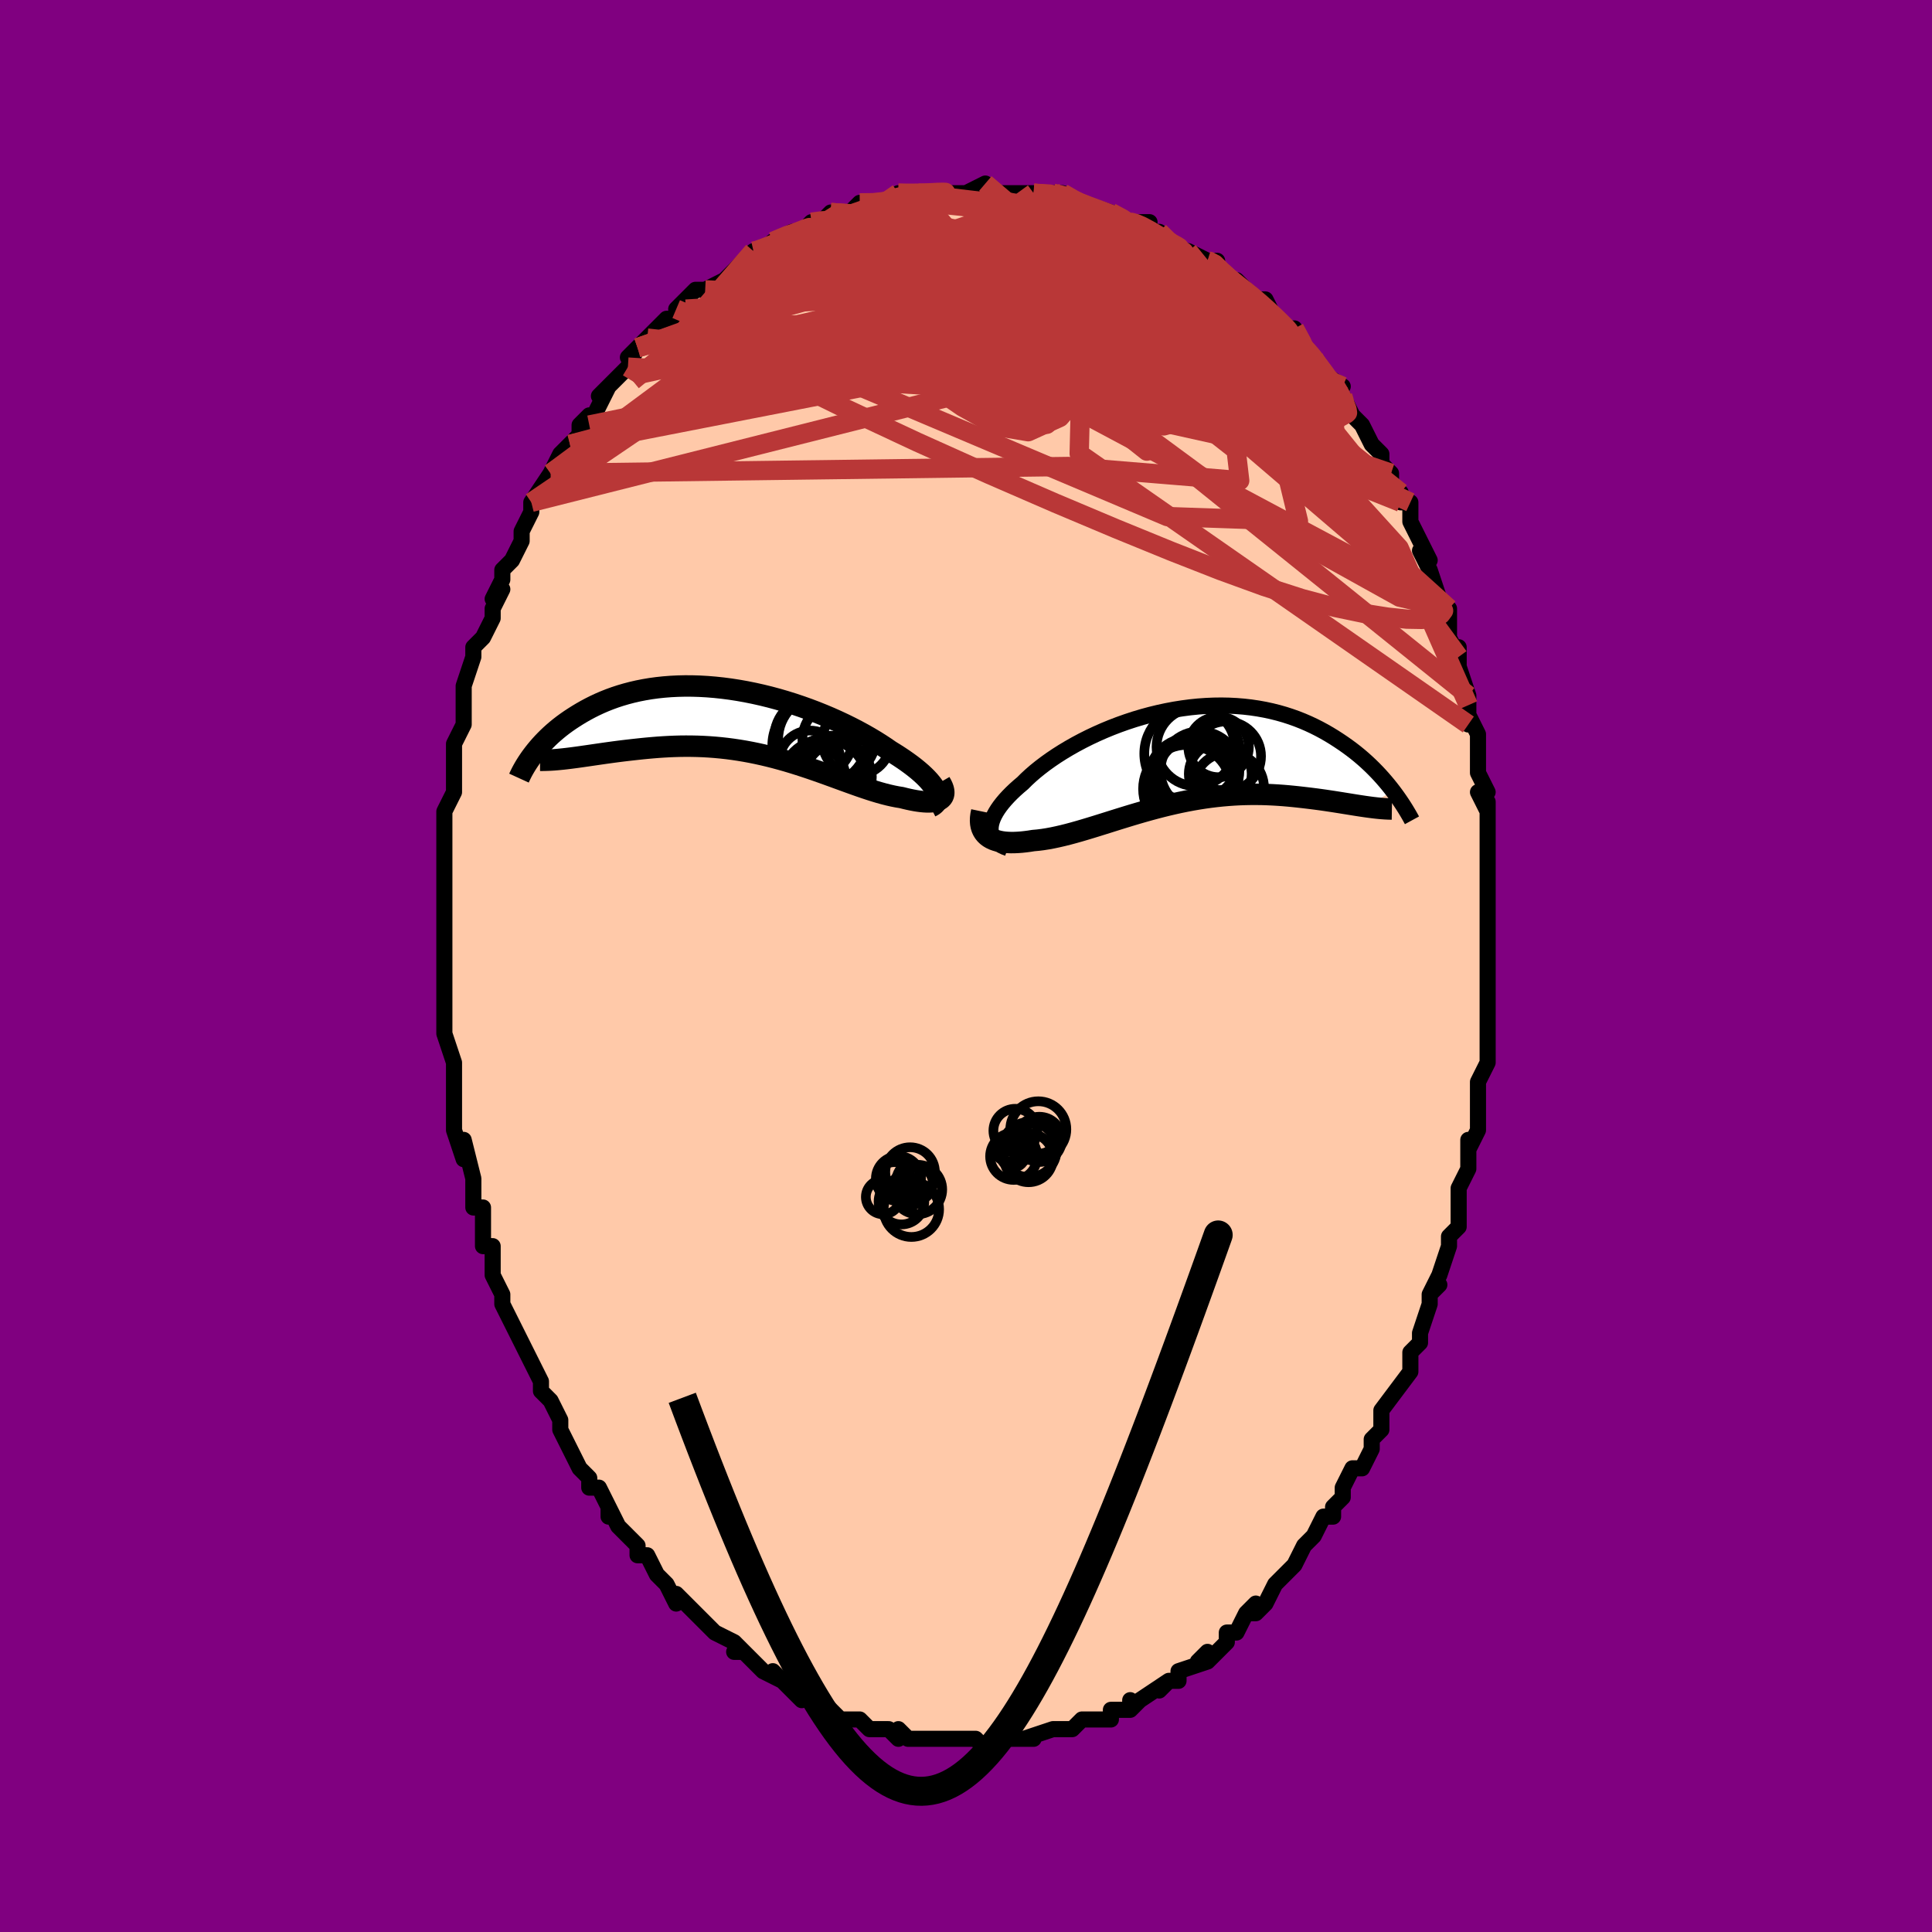 <svg viewBox="-100 -100 200 200" xmlns="http://www.w3.org/2000/svg" width="400" height="400" id="face-svg"><defs><clipPath id="leftEyeClipPath"><polyline points="20.064,7.112,19.939,6.88,19.784,6.64,19.599,6.392,19.385,6.136,19.143,5.873,18.874,5.604,18.578,5.329,18.255,5.05,17.908,4.766,17.537,4.479,17.141,4.189,16.724,3.897,16.284,3.603,15.824,3.308,15.343,3.012,14.85,2.671,14.325,2.326,13.77,1.978,13.187,1.63,12.576,1.282,11.938,0.936,11.277,0.594,10.592,0.256,9.887,-0.075,9.162,-0.399,8.419,-0.713,7.66,-1.018,6.888,-1.31,6.103,-1.59,5.308,-1.857,4.505,-2.108,3.696,-2.344,2.882,-2.563,2.065,-2.764,1.247,-2.947,0.43,-3.112,-0.385,-3.257,-1.196,-3.383,-2.001,-3.488,-2.8,-3.573,-3.589,-3.638,-4.369,-3.682,-5.138,-3.706,-5.894,-3.71,-6.638,-3.693,-7.366,-3.657,-8.079,-3.601,-8.777,-3.527,-9.457,-3.434,-10.119,-3.323,-10.763,-3.196,-11.389,-3.052,-11.996,-2.893,-12.583,-2.72,-13.152,-2.534,-13.7,-2.335,-14.229,-2.125,-14.739,-1.905,-15.23,-1.676,-15.702,-1.44,-16.156,-1.198,-16.592,-0.95,-17.011,-0.699,-17.413,-0.445,-17.8,-0.191,-18.171,0.066,-18.527,0.326,-18.868,0.589,-19.194,0.855,-19.506,1.122,-19.804,1.39,-20.088,1.659,-20.358,1.928,-20.615,2.195,-20.859,2.462,-21.09,2.727,-21.308,2.989,-21.515,3.249,-21.71,3.505,-17.813,3.766,-17.448,3.719,-17.072,3.669,-16.686,3.615,-16.29,3.558,-15.884,3.5,-15.469,3.439,-15.043,3.377,-14.608,3.314,-14.163,3.25,-13.71,3.187,-13.247,3.124,-12.776,3.062,-12.297,3.002,-11.809,2.945,-11.312,2.888,-10.804,2.832,-10.286,2.777,-9.757,2.726,-9.218,2.678,-8.671,2.634,-8.114,2.597,-7.549,2.566,-6.976,2.542,-6.396,2.526,-5.81,2.52,-5.217,2.523,-4.618,2.536,-4.014,2.559,-3.406,2.594,-2.794,2.64,-2.178,2.697,-1.56,2.766,-0.939,2.847,-0.317,2.94,0.307,3.044,0.931,3.16,1.554,3.287,2.178,3.425,2.8,3.573,3.42,3.731,4.038,3.899,4.653,4.074,5.265,4.258,5.873,4.448,6.476,4.644,7.075,4.844,7.669,5.049,8.257,5.256,8.838,5.464,9.413,5.672,9.98,5.879,10.541,6.084,11.093,6.284,11.636,6.479,12.171,6.668,12.697,6.848,13.212,7.019,13.718,7.179,14.213,7.327,14.697,7.461,15.17,7.581,15.63,7.685,16.078,7.773,16.513,7.843,16.886,7.937,17.247,8.021,17.596,8.095,17.932,8.158,18.254,8.209,18.561,8.249,18.854,8.276,19.13,8.29,19.39,8.291,19.633,8.278,19.857,8.251,20.061,8.21,20.246,8.154,20.41,8.083,20.552,7.997"></polyline></clipPath><clipPath id="rightEyeClipPath"><polyline points="-19.836,7.64,-19.825,7.373,-19.781,7.095,-19.705,6.807,-19.597,6.51,-19.459,6.205,-19.289,5.892,-19.09,5.572,-18.862,5.247,-18.605,4.916,-18.321,4.58,-18.01,4.241,-17.673,3.898,-17.311,3.553,-16.924,3.207,-16.514,2.86,-16.116,2.463,-15.681,2.061,-15.212,1.655,-14.708,1.248,-14.171,0.839,-13.602,0.432,-13.004,0.028,-12.376,-0.371,-11.722,-0.763,-11.043,-1.148,-10.341,-1.522,-9.617,-1.886,-8.874,-2.236,-8.114,-2.572,-7.338,-2.892,-6.548,-3.195,-5.748,-3.479,-4.938,-3.745,-4.12,-3.99,-3.297,-4.214,-2.47,-4.415,-1.642,-4.594,-0.813,-4.75,0.013,-4.881,0.836,-4.989,1.654,-5.072,2.466,-5.13,3.269,-5.164,4.063,-5.174,4.846,-5.159,5.617,-5.12,6.375,-5.058,7.118,-4.973,7.847,-4.865,8.56,-4.736,9.256,-4.586,9.935,-4.416,10.596,-4.227,11.238,-4.02,11.863,-3.797,12.468,-3.558,13.055,-3.305,13.623,-3.039,14.173,-2.762,14.704,-2.475,15.216,-2.18,15.711,-1.878,16.189,-1.57,16.651,-1.26,17.096,-0.947,17.526,-0.631,17.941,-0.31,18.342,0.016,18.727,0.345,19.098,0.678,19.455,1.012,19.798,1.348,20.128,1.685,20.444,2.021,20.746,2.357,21.036,2.692,21.314,3.024,21.579,3.355,21.833,3.682,18.94,5.286,18.609,5.237,18.268,5.185,17.917,5.13,17.555,5.072,17.184,5.012,16.803,4.951,16.412,4.888,16.011,4.824,15.601,4.76,15.181,4.697,14.752,4.633,14.314,4.571,13.867,4.511,13.411,4.453,12.945,4.396,12.468,4.34,11.979,4.285,11.48,4.233,10.971,4.184,10.451,4.14,9.921,4.102,9.382,4.07,8.833,4.045,8.276,4.027,7.71,4.019,7.136,4.019,6.554,4.029,5.966,4.049,5.37,4.08,4.769,4.122,4.161,4.174,3.549,4.238,2.932,4.312,2.311,4.398,1.686,4.495,1.059,4.603,0.429,4.722,-0.203,4.85,-0.836,4.989,-1.47,5.136,-2.104,5.292,-2.738,5.456,-3.371,5.627,-4.002,5.804,-4.631,5.986,-5.257,6.172,-5.88,6.362,-6.499,6.553,-7.114,6.745,-7.723,6.937,-8.327,7.126,-8.925,7.313,-9.516,7.494,-10.1,7.67,-10.676,7.839,-11.244,7.999,-11.802,8.149,-12.351,8.287,-12.89,8.412,-13.418,8.524,-13.935,8.62,-14.44,8.7,-14.933,8.762,-15.412,8.805,-15.829,8.871,-16.234,8.924,-16.627,8.966,-17.008,8.995,-17.376,9.011,-17.731,9.014,-18.071,9.001,-18.395,8.974,-18.704,8.932,-18.996,8.873,-19.271,8.798,-19.527,8.706,-19.765,8.596,-19.982,8.469,-20.178,8.323"></polyline></clipPath><filter id="fuzzy"><feTurbulence id="turbulence" baseFrequency="0.05" numOctaves="3" type="noise" result="noise"></feTurbulence><feDisplacementMap in="SourceGraphic" in2="noise" scale="2"></feDisplacementMap></filter><linearGradient id="rainbowGradient" x1="0%" y1="0%" x2="100%" y2="0%"><stop offset="0%" style="stop-color: rgb(233, 236, 239);  stop-opacity: 1"></stop><stop offset="50%" style="stop-color: rgb(128, 128, 128);  stop-opacity: 1"></stop><stop offset="100%" style="stop-color: rgb(64, 224, 208);  stop-opacity: 1"></stop></linearGradient></defs><title>That&#39;s an ugly face</title><desc>CREATED BY XUAN TANG, MORE INFO AT TXSTC55.GITHUB.IO</desc><rect x="-100" y="-100" width="100%" height="100%" opacity="1" fill="rgb(128, 0, 128)"></rect><polyline id="faceContour" points="54,1,54,0,54,3,54,4,54,6,54,7,54,9,54,8,54,10,53,12,53,13,53,15,53,16,53,17,52,19,52,18,52,20,52,21,51,23,51,24,51,25,51,27,50,28,50,29,50,29,49,32,48,34,49,33,48,34,48,35,47,38,47,39,47,39,46,40,46,41,46,42,46,42,43,46,43,47,43,47,43,48,43,48,42,49,42,50,41,52,40,52,39,54,39,55,38,56,38,57,37,57,36,59,36,59,35,60,34,62,34,62,33,63,33,63,32,64,31,66,30,67,29,67,30,66,29,67,28,69,27,69,27,70,25,72,25,71,24,72,25,72,22,73,22,74,21,74,20,75,21,74,18,76,18,76,17,77,17,76,17,77,15,77,15,78,13,78,12,78,12,78,11,79,11,79,10,79,10,79,9,79,6,80,7,80,6,80,6,80,4,80,4,80,3,80,2,81,1,80,-1,80,-1,80,-2,80,-2,80,-4,80,-4,80,-4,80,-6,80,-7,79,-7,80,-8,79,-9,79,-9,79,-10,79,-11,78,-12,78,-13,78,-14,77,-15,76,-16,76,-16,75,-17,76,-18,75,-19,74,-20,73,-19,74,-21,73,-21,73,-23,71,-24,71,-24,71,-23,71,-24,70,-26,69,-26,69,-27,68,-29,66,-28,67,-30,65,-30,66,-31,64,-32,63,-31,64,-32,63,-33,61,-34,61,-34,60,-35,59,-36,58,-37,56,-37,57,-37,56,-38,54,-39,54,-39,53,-40,52,-41,50,-41,50,-42,48,-42,48,-42,47,-43,45,-44,44,-44,43,-45,41,-45,41,-46,39,-46,39,-47,37,-47,37,-47,37,-48,35,-48,34,-49,32,-49,32,-49,29,-50,29,-50,26,-50,27,-50,26,-50,25,-51,25,-51,23,-51,22,-52,18,-52,20,-53,17,-53,16,-53,15,-53,13,-53,13,-53,10,-53,10,-53,10,-54,7,-54,6,-54,7,-54,5,-54,3,-54,2,-54,-1,-54,-1,-54,-3,-54,-3,-54,-5,-54,-6,-54,-8,-54,-9,-54,-11,-54,-11,-54,-12,-54,-14,-54,-14,-54,-16,-53,-18,-53,-20,-53,-21,-53,-19,-53,-23,-53,-23,-52,-25,-52,-26,-52,-28,-52,-28,-52,-28,-52,-29,-51,-32,-51,-33,-50,-34,-50,-34,-49,-36,-49,-37,-48,-39,-49,-38,-48,-40,-48,-41,-47,-42,-46,-44,-46,-45,-46,-45,-46,-45,-45,-47,-45,-48,-43,-51,-43,-50,-43,-51,-42,-53,-41,-54,-40,-55,-40,-56,-40,-56,-39,-57,-39,-56,-37,-60,-38,-59,-36,-61,-37,-60,-35,-62,-34,-64,-35,-63,-34,-64,-33,-65,-33,-65,-31,-67,-30,-67,-29,-68,-30,-68,-28,-70,-27,-70,-27,-70,-25,-71,-24,-72,-24,-72,-23,-73,-23,-73,-22,-74,-22,-74,-21,-74,-20,-75,-18,-76,-17,-76,-17,-76,-16,-77,-15,-77,-14,-78,-13,-78,-13,-78,-12,-78,-11,-79,-9,-79,-9,-79,-8,-79,-7,-80,-5,-80,-5,-80,-6,-80,-4,-80,-3,-80,-2,-80,-2,-80,0,-80,2,-81,1,-80,2,-80,3,-80,5,-80,4,-80,7,-80,7,-80,7,-80,9,-80,10,-80,12,-79,11,-79,12,-79,15,-78,14,-78,15,-78,17,-77,17,-77,17,-77,19,-77,18,-76,20,-76,21,-75,22,-74,23,-74,23,-74,25,-73,25,-73,26,-73,26,-72,27,-71,28,-71,29,-70,29,-70,30,-69,31,-69,32,-67,33,-66,33,-66,34,-66,35,-64,36,-63,36,-63,36,-63,36,-62,39,-60,38,-60,39,-59,39,-59,40,-57,41,-56,42,-54,42,-54,43,-53,43,-52,44,-51,44,-50,45,-49,45,-48,46,-48,46,-46,46,-46,47,-44,48,-42,47,-43,48,-41,49,-38,49,-37,50,-37,50,-36,50,-35,50,-34,51,-32,51,-33,51,-31,52,-28,52,-27,52,-25,52,-26,53,-24,53,-22,53,-21,53,-20,54,-18,53,-18,54,-16,54,-17,54,-13,54,-13,54,-13,54,-11,54,-9,54,-8,54,-7,54,-6,54,-2,54,-3,54,-2,54,1,54,0" fill="#ffc9a9" stroke="black" stroke-width="1.667" stroke-linejoin="round" filter="url(#fuzzy)"></polyline><g transform="translate(22.382 -21.791)"><polyline id="rightCountour" points="-19.836,7.64,-19.825,7.373,-19.781,7.095,-19.705,6.807,-19.597,6.51,-19.459,6.205,-19.289,5.892,-19.09,5.572,-18.862,5.247,-18.605,4.916,-18.321,4.58,-18.01,4.241,-17.673,3.898,-17.311,3.553,-16.924,3.207,-16.514,2.86,-16.116,2.463,-15.681,2.061,-15.212,1.655,-14.708,1.248,-14.171,0.839,-13.602,0.432,-13.004,0.028,-12.376,-0.371,-11.722,-0.763,-11.043,-1.148,-10.341,-1.522,-9.617,-1.886,-8.874,-2.236,-8.114,-2.572,-7.338,-2.892,-6.548,-3.195,-5.748,-3.479,-4.938,-3.745,-4.12,-3.99,-3.297,-4.214,-2.47,-4.415,-1.642,-4.594,-0.813,-4.75,0.013,-4.881,0.836,-4.989,1.654,-5.072,2.466,-5.13,3.269,-5.164,4.063,-5.174,4.846,-5.159,5.617,-5.12,6.375,-5.058,7.118,-4.973,7.847,-4.865,8.56,-4.736,9.256,-4.586,9.935,-4.416,10.596,-4.227,11.238,-4.02,11.863,-3.797,12.468,-3.558,13.055,-3.305,13.623,-3.039,14.173,-2.762,14.704,-2.475,15.216,-2.18,15.711,-1.878,16.189,-1.57,16.651,-1.26,17.096,-0.947,17.526,-0.631,17.941,-0.31,18.342,0.016,18.727,0.345,19.098,0.678,19.455,1.012,19.798,1.348,20.128,1.685,20.444,2.021,20.746,2.357,21.036,2.692,21.314,3.024,21.579,3.355,21.833,3.682,18.94,5.286,18.609,5.237,18.268,5.185,17.917,5.13,17.555,5.072,17.184,5.012,16.803,4.951,16.412,4.888,16.011,4.824,15.601,4.76,15.181,4.697,14.752,4.633,14.314,4.571,13.867,4.511,13.411,4.453,12.945,4.396,12.468,4.34,11.979,4.285,11.48,4.233,10.971,4.184,10.451,4.14,9.921,4.102,9.382,4.07,8.833,4.045,8.276,4.027,7.71,4.019,7.136,4.019,6.554,4.029,5.966,4.049,5.37,4.08,4.769,4.122,4.161,4.174,3.549,4.238,2.932,4.312,2.311,4.398,1.686,4.495,1.059,4.603,0.429,4.722,-0.203,4.85,-0.836,4.989,-1.47,5.136,-2.104,5.292,-2.738,5.456,-3.371,5.627,-4.002,5.804,-4.631,5.986,-5.257,6.172,-5.88,6.362,-6.499,6.553,-7.114,6.745,-7.723,6.937,-8.327,7.126,-8.925,7.313,-9.516,7.494,-10.1,7.67,-10.676,7.839,-11.244,7.999,-11.802,8.149,-12.351,8.287,-12.89,8.412,-13.418,8.524,-13.935,8.62,-14.44,8.7,-14.933,8.762,-15.412,8.805,-15.829,8.871,-16.234,8.924,-16.627,8.966,-17.008,8.995,-17.376,9.011,-17.731,9.014,-18.071,9.001,-18.395,8.974,-18.704,8.932,-18.996,8.873,-19.271,8.798,-19.527,8.706,-19.765,8.596,-19.982,8.469,-20.178,8.323" fill="white" stroke="white" stroke-width="0" stroke-linejoin="round" filter="url(#fuzzy)"></polyline></g><g transform="translate(-23.19 -25.279)"><polyline id="leftCountour" points="20.064,7.112,19.939,6.88,19.784,6.64,19.599,6.392,19.385,6.136,19.143,5.873,18.874,5.604,18.578,5.329,18.255,5.05,17.908,4.766,17.537,4.479,17.141,4.189,16.724,3.897,16.284,3.603,15.824,3.308,15.343,3.012,14.85,2.671,14.325,2.326,13.77,1.978,13.187,1.63,12.576,1.282,11.938,0.936,11.277,0.594,10.592,0.256,9.887,-0.075,9.162,-0.399,8.419,-0.713,7.66,-1.018,6.888,-1.31,6.103,-1.59,5.308,-1.857,4.505,-2.108,3.696,-2.344,2.882,-2.563,2.065,-2.764,1.247,-2.947,0.43,-3.112,-0.385,-3.257,-1.196,-3.383,-2.001,-3.488,-2.8,-3.573,-3.589,-3.638,-4.369,-3.682,-5.138,-3.706,-5.894,-3.71,-6.638,-3.693,-7.366,-3.657,-8.079,-3.601,-8.777,-3.527,-9.457,-3.434,-10.119,-3.323,-10.763,-3.196,-11.389,-3.052,-11.996,-2.893,-12.583,-2.72,-13.152,-2.534,-13.7,-2.335,-14.229,-2.125,-14.739,-1.905,-15.23,-1.676,-15.702,-1.44,-16.156,-1.198,-16.592,-0.95,-17.011,-0.699,-17.413,-0.445,-17.8,-0.191,-18.171,0.066,-18.527,0.326,-18.868,0.589,-19.194,0.855,-19.506,1.122,-19.804,1.39,-20.088,1.659,-20.358,1.928,-20.615,2.195,-20.859,2.462,-21.09,2.727,-21.308,2.989,-21.515,3.249,-21.71,3.505,-17.813,3.766,-17.448,3.719,-17.072,3.669,-16.686,3.615,-16.29,3.558,-15.884,3.5,-15.469,3.439,-15.043,3.377,-14.608,3.314,-14.163,3.25,-13.71,3.187,-13.247,3.124,-12.776,3.062,-12.297,3.002,-11.809,2.945,-11.312,2.888,-10.804,2.832,-10.286,2.777,-9.757,2.726,-9.218,2.678,-8.671,2.634,-8.114,2.597,-7.549,2.566,-6.976,2.542,-6.396,2.526,-5.81,2.52,-5.217,2.523,-4.618,2.536,-4.014,2.559,-3.406,2.594,-2.794,2.64,-2.178,2.697,-1.56,2.766,-0.939,2.847,-0.317,2.94,0.307,3.044,0.931,3.16,1.554,3.287,2.178,3.425,2.8,3.573,3.42,3.731,4.038,3.899,4.653,4.074,5.265,4.258,5.873,4.448,6.476,4.644,7.075,4.844,7.669,5.049,8.257,5.256,8.838,5.464,9.413,5.672,9.98,5.879,10.541,6.084,11.093,6.284,11.636,6.479,12.171,6.668,12.697,6.848,13.212,7.019,13.718,7.179,14.213,7.327,14.697,7.461,15.17,7.581,15.63,7.685,16.078,7.773,16.513,7.843,16.886,7.937,17.247,8.021,17.596,8.095,17.932,8.158,18.254,8.209,18.561,8.249,18.854,8.276,19.13,8.29,19.39,8.291,19.633,8.278,19.857,8.251,20.061,8.21,20.246,8.154,20.41,8.083,20.552,7.997" fill="white" stroke="white" stroke-width="0" stroke-linejoin="round" filter="url(#fuzzy)"></polyline></g><g transform="translate(22.382 -21.791)"><polyline id="rightUpper" points="-18.039,9.595,-18.38,9.468,-18.684,9.324,-18.952,9.165,-19.184,8.989,-19.381,8.798,-19.541,8.593,-19.667,8.374,-19.757,8.142,-19.814,7.897,-19.836,7.64,-19.825,7.373,-19.781,7.095,-19.705,6.807,-19.597,6.51,-19.459,6.205,-19.289,5.892,-19.09,5.572,-18.862,5.247,-18.605,4.916,-18.321,4.58,-18.01,4.241,-17.673,3.898,-17.311,3.553,-16.924,3.207,-16.514,2.86,-16.116,2.463,-15.681,2.061,-15.212,1.655,-14.708,1.248,-14.171,0.839,-13.602,0.432,-13.004,0.028,-12.376,-0.371,-11.722,-0.763,-11.043,-1.148,-10.341,-1.522,-9.617,-1.886,-8.874,-2.236,-8.114,-2.572,-7.338,-2.892,-6.548,-3.195,-5.748,-3.479,-4.938,-3.745,-4.12,-3.99,-3.297,-4.214,-2.47,-4.415,-1.642,-4.594,-0.813,-4.75,0.013,-4.881,0.836,-4.989,1.654,-5.072,2.466,-5.13,3.269,-5.164,4.063,-5.174,4.846,-5.159,5.617,-5.12,6.375,-5.058,7.118,-4.973,7.847,-4.865,8.56,-4.736,9.256,-4.586,9.935,-4.416,10.596,-4.227,11.238,-4.02,11.863,-3.797,12.468,-3.558,13.055,-3.305,13.623,-3.039,14.173,-2.762,14.704,-2.475,15.216,-2.18,15.711,-1.878,16.189,-1.57,16.651,-1.26,17.096,-0.947,17.526,-0.631,17.941,-0.31,18.342,0.016,18.727,0.345,19.098,0.678,19.455,1.012,19.798,1.348,20.128,1.685,20.444,2.021,20.746,2.357,21.036,2.692,21.314,3.024,21.579,3.355,21.833,3.682,22.075,4.006,22.305,4.326,22.525,4.641,22.734,4.952,22.933,5.258,23.122,5.559,23.301,5.855,23.471,6.145,23.632,6.43,23.785,6.709" fill="none" stroke="black" stroke-width="1.667" stroke-linejoin="round" filter="url(#fuzzy)"></polyline><polyline id="rightLower" points="-20.752,5.789,-20.824,6.134,-20.865,6.458,-20.875,6.762,-20.855,7.045,-20.807,7.307,-20.731,7.55,-20.629,7.772,-20.502,7.975,-20.351,8.159,-20.178,8.323,-19.982,8.469,-19.765,8.596,-19.527,8.706,-19.271,8.798,-18.996,8.873,-18.704,8.932,-18.395,8.974,-18.071,9.001,-17.731,9.014,-17.376,9.011,-17.008,8.995,-16.627,8.966,-16.234,8.924,-15.829,8.871,-15.412,8.805,-14.933,8.762,-14.44,8.7,-13.935,8.62,-13.418,8.524,-12.89,8.412,-12.351,8.287,-11.802,8.149,-11.244,7.999,-10.676,7.839,-10.1,7.67,-9.516,7.494,-8.925,7.313,-8.327,7.126,-7.723,6.937,-7.114,6.745,-6.499,6.553,-5.88,6.362,-5.257,6.172,-4.631,5.986,-4.002,5.804,-3.371,5.627,-2.738,5.456,-2.104,5.292,-1.47,5.136,-0.836,4.989,-0.203,4.85,0.429,4.722,1.059,4.603,1.686,4.495,2.311,4.398,2.932,4.312,3.549,4.238,4.161,4.174,4.769,4.122,5.37,4.08,5.966,4.049,6.554,4.029,7.136,4.019,7.71,4.019,8.276,4.027,8.833,4.045,9.382,4.07,9.921,4.102,10.451,4.14,10.971,4.184,11.48,4.233,11.979,4.285,12.468,4.34,12.945,4.396,13.411,4.453,13.867,4.511,14.314,4.571,14.752,4.633,15.181,4.697,15.601,4.76,16.011,4.824,16.412,4.888,16.803,4.951,17.184,5.012,17.555,5.072,17.917,5.13,18.268,5.185,18.609,5.237,18.94,5.286,19.261,5.331,19.572,5.372,19.873,5.409,20.164,5.442,20.445,5.47,20.716,5.493,20.977,5.512,21.23,5.525,21.472,5.534,21.706,5.538" fill="none" stroke="black" stroke-width="2.222" stroke-linejoin="round" filter="url(#fuzzy)"></polyline><!--[--><circle r="4.962" cx="1.037" cy="-0.187" stroke="black" fill="none" stroke-width="1" filter="url(#fuzzy)" clip-path="url(#rightEyeClipPath)"></circle><circle r="4.085" cx="1.833" cy="1.585" stroke="black" fill="none" stroke-width="1" filter="url(#fuzzy)" clip-path="url(#rightEyeClipPath)"></circle><circle r="4.567" cx="0.517" cy="3.459" stroke="black" fill="none" stroke-width="1" filter="url(#fuzzy)" clip-path="url(#rightEyeClipPath)"></circle><circle r="3.605" cx="4.554" cy="0.075" stroke="black" fill="none" stroke-width="1" filter="url(#fuzzy)" clip-path="url(#rightEyeClipPath)"></circle><circle r="3.253" cx="3.936" cy="1.904" stroke="black" fill="none" stroke-width="1" filter="url(#fuzzy)" clip-path="url(#rightEyeClipPath)"></circle><circle r="3.642" cx="4.824" cy="3.33" stroke="black" fill="none" stroke-width="1" filter="url(#fuzzy)" clip-path="url(#rightEyeClipPath)"></circle><circle r="4.237" cx="1.572" cy="2.389" stroke="black" fill="none" stroke-width="1" filter="url(#fuzzy)" clip-path="url(#rightEyeClipPath)"></circle><circle r="4.31" cx="0.797" cy="2.462" stroke="black" fill="none" stroke-width="1" filter="url(#fuzzy)" clip-path="url(#rightEyeClipPath)"></circle><circle r="4.055" cx="1.398" cy="-0.887" stroke="black" fill="none" stroke-width="1" filter="url(#fuzzy)" clip-path="url(#rightEyeClipPath)"></circle><circle r="3.13" cx="3.768" cy="-0.882" stroke="black" fill="none" stroke-width="1" filter="url(#fuzzy)" clip-path="url(#rightEyeClipPath)"></circle><!--]--></g><g transform="translate(-23.19 -25.279)"><polyline id="leftUpper" points="19.504,8.804,19.716,8.695,19.892,8.571,20.033,8.432,20.138,8.28,20.209,8.115,20.246,7.937,20.25,7.747,20.22,7.546,20.158,7.334,20.064,7.112,19.939,6.88,19.784,6.64,19.599,6.392,19.385,6.136,19.143,5.873,18.874,5.604,18.578,5.329,18.255,5.05,17.908,4.766,17.537,4.479,17.141,4.189,16.724,3.897,16.284,3.603,15.824,3.308,15.343,3.012,14.85,2.671,14.325,2.326,13.77,1.978,13.187,1.63,12.576,1.282,11.938,0.936,11.277,0.594,10.592,0.256,9.887,-0.075,9.162,-0.399,8.419,-0.713,7.66,-1.018,6.888,-1.31,6.103,-1.59,5.308,-1.857,4.505,-2.108,3.696,-2.344,2.882,-2.563,2.065,-2.764,1.247,-2.947,0.43,-3.112,-0.385,-3.257,-1.196,-3.383,-2.001,-3.488,-2.8,-3.573,-3.589,-3.638,-4.369,-3.682,-5.138,-3.706,-5.894,-3.71,-6.638,-3.693,-7.366,-3.657,-8.079,-3.601,-8.777,-3.527,-9.457,-3.434,-10.119,-3.323,-10.763,-3.196,-11.389,-3.052,-11.996,-2.893,-12.583,-2.72,-13.152,-2.534,-13.7,-2.335,-14.229,-2.125,-14.739,-1.905,-15.23,-1.676,-15.702,-1.44,-16.156,-1.198,-16.592,-0.95,-17.011,-0.699,-17.413,-0.445,-17.8,-0.191,-18.171,0.066,-18.527,0.326,-18.868,0.589,-19.194,0.855,-19.506,1.122,-19.804,1.39,-20.088,1.659,-20.358,1.928,-20.615,2.195,-20.859,2.462,-21.09,2.727,-21.308,2.989,-21.515,3.249,-21.71,3.505,-21.894,3.758,-22.066,4.007,-22.228,4.252,-22.379,4.492,-22.52,4.727,-22.652,4.958,-22.774,5.183,-22.886,5.404,-22.99,5.619,-23.086,5.829" fill="none" stroke="black" stroke-width="2.222" stroke-linejoin="round" filter="url(#fuzzy)"></polyline><polyline id="leftLower" points="20.513,6.268,20.654,6.512,20.761,6.741,20.836,6.953,20.879,7.15,20.892,7.331,20.877,7.496,20.834,7.645,20.765,7.778,20.67,7.895,20.552,7.997,20.41,8.083,20.246,8.154,20.061,8.21,19.857,8.251,19.633,8.278,19.39,8.291,19.13,8.29,18.854,8.276,18.561,8.249,18.254,8.209,17.932,8.158,17.596,8.095,17.247,8.021,16.886,7.937,16.513,7.843,16.078,7.773,15.63,7.685,15.17,7.581,14.697,7.461,14.213,7.327,13.718,7.179,13.212,7.019,12.697,6.848,12.171,6.668,11.636,6.479,11.093,6.284,10.541,6.084,9.98,5.879,9.413,5.672,8.838,5.464,8.257,5.256,7.669,5.049,7.075,4.844,6.476,4.644,5.873,4.448,5.265,4.258,4.653,4.074,4.038,3.899,3.42,3.731,2.8,3.573,2.178,3.425,1.554,3.287,0.931,3.16,0.307,3.044,-0.317,2.94,-0.939,2.847,-1.56,2.766,-2.178,2.697,-2.794,2.64,-3.406,2.594,-4.014,2.559,-4.618,2.536,-5.217,2.523,-5.81,2.52,-6.396,2.526,-6.976,2.542,-7.549,2.566,-8.114,2.597,-8.671,2.634,-9.218,2.678,-9.757,2.726,-10.286,2.777,-10.804,2.832,-11.312,2.888,-11.809,2.945,-12.297,3.002,-12.776,3.062,-13.247,3.124,-13.71,3.187,-14.163,3.25,-14.608,3.314,-15.043,3.377,-15.469,3.439,-15.884,3.5,-16.29,3.558,-16.686,3.615,-17.072,3.669,-17.448,3.719,-17.813,3.766,-18.168,3.809,-18.513,3.848,-18.847,3.882,-19.171,3.912,-19.484,3.937,-19.788,3.957,-20.081,3.971,-20.364,3.98,-20.637,3.985,-20.901,3.984" fill="none" stroke="black" stroke-width="2.222" stroke-linejoin="round" filter="url(#fuzzy)"></polyline><!--[--><circle r="4.462" cx="8.506" cy="6.257" stroke="black" fill="none" stroke-width="1" filter="url(#fuzzy)" clip-path="url(#leftEyeClipPath)"></circle><circle r="3.168" cx="7.045" cy="4.075" stroke="black" fill="none" stroke-width="1" filter="url(#fuzzy)" clip-path="url(#leftEyeClipPath)"></circle><circle r="4.915" cx="8.054" cy="2.43" stroke="black" fill="none" stroke-width="1" filter="url(#fuzzy)" clip-path="url(#leftEyeClipPath)"></circle><circle r="4.623" cx="8.367" cy="1.833" stroke="black" fill="none" stroke-width="1" filter="url(#fuzzy)" clip-path="url(#leftEyeClipPath)"></circle><circle r="3.788" cx="10.041" cy="1.823" stroke="black" fill="none" stroke-width="1" filter="url(#fuzzy)" clip-path="url(#leftEyeClipPath)"></circle><circle r="3.545" cx="11.861" cy="1.979" stroke="black" fill="none" stroke-width="1" filter="url(#fuzzy)" clip-path="url(#leftEyeClipPath)"></circle><circle r="3.47" cx="9.973" cy="5.697" stroke="black" fill="none" stroke-width="1" filter="url(#fuzzy)" clip-path="url(#leftEyeClipPath)"></circle><circle r="4.079" cx="7.428" cy="1.602" stroke="black" fill="none" stroke-width="1" filter="url(#fuzzy)" clip-path="url(#leftEyeClipPath)"></circle><circle r="3.687" cx="9.216" cy="5.13" stroke="black" fill="none" stroke-width="1" filter="url(#fuzzy)" clip-path="url(#leftEyeClipPath)"></circle><circle r="3.084" cx="7.631" cy="5.737" stroke="black" fill="none" stroke-width="1" filter="url(#fuzzy)" clip-path="url(#leftEyeClipPath)"></circle><!--]--></g><g id="hairs"><!--[--><polyline points="-7,-80,-5.634,-79.932,-4.66,-79.735,-3.427,-79.421,-1.76,-79.014,0.267,-78.538,2.544,-78.013,4.988,-77.455,7.526,-76.873,10.086,-76.269,12.612,-75.64,15.097,-74.983,17.557,-74.306,19.976,-73.627,22.261,-72.969,24.3,-72.367" fill="none" stroke="rgb(185, 55, 55)" stroke-width="2" stroke-linejoin="round" filter="url(#fuzzy)"></polyline><polyline points="-7,-80,-5.792,-79.999,-5.306,-79.995,-4.869,-79.985,-4.313,-79.97,-3.695,-79.952,-3.102,-79.934,-2.601,-79.906,-2.243,-79.851,-2.071,-79.747,-2.112,-79.579,-2.374,-79.345,-2.862,-79.051,-3.591,-78.702,-4.594,-78.297,-5.909,-77.826,-7.556,-77.278,-9.524,-76.651,-11.773,-75.949,-14.276,-75.168,-17.069,-74.285,-20.255,-73.274" fill="none" stroke="rgb(185, 55, 55)" stroke-width="2" stroke-linejoin="round" filter="url(#fuzzy)"></polyline><polyline points="9,-80,10.086,-79.745,10.999,-79.363,11.814,-79.015,12.648,-78.691,13.477,-78.386,14.238,-78.107,14.887,-77.866,15.399,-77.67,15.761,-77.52,15.968,-77.403,16.024,-77.305,15.931,-77.213,15.682,-77.129,15.256,-77.068,14.617,-77.059,13.723,-77.13,12.545,-77.3,11.073,-77.578,9.32,-77.967,7.294,-78.453,4.926,-78.986,1.956,-79.473" fill="none" stroke="rgb(185, 55, 55)" stroke-width="2" stroke-linejoin="round" filter="url(#fuzzy)"></polyline><polyline points="-5,-80,-4.958,-79.961,-4.312,-79.856,-3.035,-79.698,-1.375,-79.501,0.494,-79.28,2.479,-79.044,4.51,-78.793,6.505,-78.522,8.392,-78.241,10.144,-77.98,11.772,-77.772,13.288,-77.627,14.67,-77.507,15.868,-77.331" fill="none" stroke="rgb(185, 55, 55)" stroke-width="2" stroke-linejoin="round" filter="url(#fuzzy)"></polyline><polyline points="-14,-78,-13.151,-77.946,-12.094,-77.853,-10.63,-77.745,-8.82,-77.572,-6.77,-77.301,-4.553,-76.938,-2.209,-76.501,0.231,-75.992,2.743,-75.401,5.312,-74.723,7.945,-73.968,10.658,-73.156,13.463,-72.308,16.355,-71.436,19.303,-70.555,22.242,-69.696,25.068,-68.899,27.7,-68.142,30.219,-67.25" fill="none" stroke="rgb(185, 55, 55)" stroke-width="2" stroke-linejoin="round" filter="url(#fuzzy)"></polyline><polyline points="36,-62,37.675,-60.703,38.274,-59.985,38.625,-59.392,38.943,-58.779,39.236,-58.162,39.441,-57.629,39.493,-57.271,39.349,-57.139,38.987,-57.247,38.394,-57.587,37.561,-58.163,36.47,-58.991,35.1,-60.105,33.424,-61.54,31.418,-63.321,29.079,-65.451,26.438,-67.911,23.532,-70.671,20.346,-73.697" fill="none" stroke="rgb(185, 55, 55)" stroke-width="2" stroke-linejoin="round" filter="url(#fuzzy)"></polyline><polyline points="7,-80,8.663,-79.909,10.025,-79.607,11.177,-79.204,12.251,-78.777,13.332,-78.348,14.416,-77.926,15.46,-77.518,16.417,-77.139,17.251,-76.805,17.937,-76.531,18.463,-76.325,18.828,-76.184,19.042,-76.101,19.115,-76.069,19.039,-76.09,18.777,-76.183,18.257,-76.388,17.367,-76.766,15.951,-77.353" fill="none" stroke="rgb(185, 55, 55)" stroke-width="2" stroke-linejoin="round" filter="url(#fuzzy)"></polyline><polyline points="25,-73,25.733,-72.656,26.413,-71.988,27.194,-71.282,28.024,-70.609,28.855,-69.957,29.671,-69.297,30.468,-68.62,31.227,-67.939,31.916,-67.294,32.504,-66.725,32.963,-66.268,33.274,-65.943,33.416,-65.765,33.375,-65.745,33.145,-65.882,32.734,-66.172,32.149,-66.611,31.388,-67.215,30.43,-68.024,29.267,-69.073,27.926,-70.334,26.459,-71.676" fill="none" stroke="rgb(185, 55, 55)" stroke-width="2" stroke-linejoin="round" filter="url(#fuzzy)"></polyline><polyline points="39,-59,39.142,-58.516,39.268,-57.691,39.071,-57.002,38.388,-56.629,37.155,-56.6,35.361,-56.884,33.002,-57.451,30.064,-58.293,26.53,-59.424,22.387,-60.872,17.619,-62.658,12.2,-64.785,6.075,-67.222,-0.818,-69.932,-8.504,-72.891" fill="none" stroke="rgb(185, 55, 55)" stroke-width="2" stroke-linejoin="round" filter="url(#fuzzy)"></polyline><polyline points="35,-64,35.629,-63.36,35.954,-62.96,36.304,-62.481,36.744,-61.894,37.189,-61.296,37.545,-60.776,37.771,-60.365,37.866,-60.062,37.829,-59.874,37.641,-59.837,37.265,-60.005,36.664,-60.432,35.817,-61.148,34.719,-62.155,33.368,-63.444,31.745,-65.007,29.812,-66.855,27.541,-69.01,24.956,-71.437" fill="none" stroke="rgb(185, 55, 55)" stroke-width="2" stroke-linejoin="round" filter="url(#fuzzy)"></polyline><polyline points="-11,-79,-9.623,-79.016,-8.612,-79.122,-7.576,-79.33,-6.519,-79.568,-5.544,-79.769,-4.696,-79.907,-3.958,-79.989,-3.305,-80.031,-2.748,-80.049,-2.334,-80.058,-2.113,-80.069,-2.134,-80.085,-2.429,-80.095,-2.993,-80.08,-3.78,-80.04,-4.886,-80.006" fill="none" stroke="rgb(185, 55, 55)" stroke-width="2" stroke-linejoin="round" filter="url(#fuzzy)"></polyline><polyline points="15,-78,16.197,-77.363,16.632,-77.05,16.796,-76.765,16.814,-76.381,16.702,-75.871,16.433,-75.256,15.956,-74.575,15.213,-73.862,14.155,-73.133,12.752,-72.385,10.993,-71.602,8.877,-70.765,6.409,-69.854,3.593,-68.857,0.424,-67.766,-3.116,-66.586,-7.045,-65.324,-11.38,-63.982,-16.131,-62.536,-21.32,-60.943,-26.991,-59.213,-33.184,-57.532" fill="none" stroke="rgb(185, 55, 55)" stroke-width="2" stroke-linejoin="round" filter="url(#fuzzy)"></polyline><polyline points="12,-79,11.718,-78.932,12.159,-78.692,12.584,-78.373,12.704,-78.039,12.468,-77.706,11.861,-77.374,10.856,-77.041,9.426,-76.686,7.56,-76.281,5.257,-75.805,2.526,-75.263,-0.637,-74.685,-4.261,-74.106,-8.398,-73.541,-13.088,-72.981,-18.33,-72.412" fill="none" stroke="rgb(185, 55, 55)" stroke-width="2" stroke-linejoin="round" filter="url(#fuzzy)"></polyline><polyline points="7,-80,7.681,-79.894,9.045,-79.524,10.576,-78.889,12.129,-78.056,13.725,-77.079,15.405,-75.994,17.169,-74.824,18.99,-73.591,20.833,-72.32,22.674,-71.032,24.492,-69.742,26.275,-68.463,28.014,-67.207,29.7,-65.999,31.317,-64.871,32.847,-63.847,34.284,-62.921,35.657,-62.041,37.081,-61.125" fill="none" stroke="rgb(185, 55, 55)" stroke-width="2" stroke-linejoin="round" filter="url(#fuzzy)"></polyline><polyline points="-22,-74,-21.585,-74.095,-20.575,-74.47,-19.248,-75.015,-17.826,-75.585,-16.436,-76.12,-15.106,-76.625,-13.831,-77.109,-12.611,-77.566,-11.47,-77.981,-10.432,-78.342,-9.509,-78.654,-8.7,-78.93,-7.999,-79.176,-7.42,-79.387,-7.009,-79.542,-6.867,-79.611,-7.125,-79.546,-7.855,-79.297" fill="none" stroke="rgb(185, 55, 55)" stroke-width="2" stroke-linejoin="round" filter="url(#fuzzy)"></polyline><polyline points="10,-80,11.096,-79.366,11.718,-79.028,12.412,-78.742,13.102,-78.466,13.669,-78.211,14.061,-77.992,14.254,-77.82,14.235,-77.695,13.995,-77.604,13.529,-77.529,12.83,-77.455,11.884,-77.39,10.666,-77.362,9.146,-77.409,7.307,-77.562,5.152,-77.832,2.679,-78.199,-0.213,-78.619,-3.762,-78.983" fill="none" stroke="rgb(185, 55, 55)" stroke-width="2" stroke-linejoin="round" filter="url(#fuzzy)"></polyline><polyline points="25,-73,25.256,-72.922,25.708,-72.595,26.219,-72.121,26.743,-71.641,27.223,-71.223,27.614,-70.875,27.893,-70.581,28.044,-70.328,28.044,-70.128,27.857,-70.011,27.444,-70.021,26.773,-70.188,25.823,-70.532,24.573,-71.062,22.999,-71.791,21.069,-72.732,18.758,-73.876,16.072,-75.18,13.096,-76.609,10.009,-78.191" fill="none" stroke="rgb(185, 55, 55)" stroke-width="2" stroke-linejoin="round" filter="url(#fuzzy)"></polyline><polyline points="25,-73,25.74,-72.644,26.439,-71.944,27.253,-71.187,28.131,-70.442,29.023,-69.703,29.911,-68.947,30.794,-68.162,31.658,-67.359,32.48,-66.57,33.233,-65.831,33.897,-65.172,34.456,-64.611,34.897,-64.159,35.206,-63.831,35.371,-63.64,35.383,-63.598,35.24,-63.711,34.933,-63.993,34.438,-64.476,33.718,-65.205,32.746,-66.193,31.543,-67.388,30.213,-68.694" fill="none" stroke="rgb(185, 55, 55)" stroke-width="2" stroke-linejoin="round" filter="url(#fuzzy)"></polyline><polyline points="-5,-80,-5.081,-79.991,-4.407,-79.961,-3.678,-79.913,-3.075,-79.847,-2.632,-79.757,-2.38,-79.617,-2.355,-79.399,-2.579,-79.087,-3.051,-78.678,-3.774,-78.178,-4.769,-77.591,-6.081,-76.911,-7.758,-76.129,-9.834,-75.231,-12.316,-74.195,-15.184,-72.994,-18.416,-71.603,-22.027,-70.048,-26.152,-68.439" fill="none" stroke="rgb(185, 55, 55)" stroke-width="2" stroke-linejoin="round" filter="url(#fuzzy)"></polyline><polyline points="49,-37,49.438,-36.782,49.144,-36.39,48.368,-36.05,47.198,-35.879,45.63,-35.907,43.636,-36.115,41.188,-36.501,38.259,-37.11,34.824,-38.021,30.86,-39.292,26.343,-40.936,21.248,-42.933,15.555,-45.26,9.257,-47.913,2.371,-50.903,-5.068,-54.244,-13.03,-57.97,-21.59,-62.158" fill="none" stroke="rgb(185, 55, 55)" stroke-width="2" stroke-linejoin="round" filter="url(#fuzzy)"></polyline><polyline points="7,-80,8.727,-79.838,10.31,-79.331,11.816,-78.606,13.361,-77.758,15.034,-76.818,16.827,-75.805,18.681,-74.746,20.543,-73.67,22.38,-72.597,24.18,-71.536,25.931,-70.499,27.597,-69.514,29.125,-68.631,30.474,-67.857,31.696,-67.051" fill="none" stroke="rgb(185, 55, 55)" stroke-width="2" stroke-linejoin="round" filter="url(#fuzzy)"></polyline><polyline points="22,-74,22.561,-73.926,22.695,-73.655,22.408,-73.266,21.604,-72.8,20.254,-72.239,18.366,-71.574,15.934,-70.82,12.913,-70.001,9.25,-69.126,4.911,-68.19,-0.101,-67.186,-5.766,-66.121,-12.092,-65,-19.174,-63.778,-27.304,-62.24" fill="none" stroke="rgb(185, 55, 55)" stroke-width="2" stroke-linejoin="round" filter="url(#fuzzy)"></polyline><polyline points="36,-63,36.166,-62.634,36.696,-61.876,37.24,-61.123,37.616,-60.495,37.829,-59.963,37.921,-59.481,37.902,-59.05,37.744,-58.712,37.408,-58.519,36.859,-58.512,36.074,-58.705,35.044,-59.1,33.76,-59.693,32.215,-60.481,30.4,-61.465,28.309,-62.643,25.934,-64.014,23.267,-65.578,20.291,-67.344,16.992,-69.334,13.362,-71.598,9.443,-74.205,5.459,-77.258" fill="none" stroke="rgb(185, 55, 55)" stroke-width="2" stroke-linejoin="round" filter="url(#fuzzy)"></polyline><polyline points="-20,-75,-18.518,-75.621,-17.641,-75.919,-17.045,-76.147,-16.575,-76.338,-16.217,-76.445,-16.015,-76.417,-16.015,-76.224,-16.232,-75.859,-16.668,-75.327,-17.324,-74.628,-18.221,-73.751,-19.398,-72.676,-20.901,-71.372,-22.779,-69.816,-25.073,-67.996,-27.799,-65.915,-30.943,-63.531,-34.51,-60.584" fill="none" stroke="rgb(185, 55, 55)" stroke-width="2" stroke-linejoin="round" filter="url(#fuzzy)"></polyline><polyline points="20,-76,20.875,-75.138,21.538,-74.56,21.969,-74.191,22.171,-73.916,22.128,-73.673,21.817,-73.431,21.231,-73.177,20.37,-72.913,19.23,-72.65,17.793,-72.404,16.034,-72.184,13.921,-71.988,11.423,-71.807,8.508,-71.635,5.153,-71.486,1.355,-71.396,-2.863,-71.408,-7.466,-71.525,-12.45,-71.704,-17.881,-71.894" fill="none" stroke="rgb(185, 55, 55)" stroke-width="2" stroke-linejoin="round" filter="url(#fuzzy)"></polyline><polyline points="17,-77,17.137,-76.98,17.591,-76.855,18.213,-76.586,18.921,-76.205,19.67,-75.769,20.401,-75.34,21.049,-74.968,21.563,-74.683,21.908,-74.491,22.062,-74.387,22.009,-74.357,21.739,-74.396,21.249,-74.506,20.53,-74.7,19.564,-74.994,18.32,-75.397,16.775,-75.905,14.93,-76.502,12.795,-77.176,10.332,-77.943,7.514,-78.857" fill="none" stroke="rgb(185, 55, 55)" stroke-width="2" stroke-linejoin="round" filter="url(#fuzzy)"></polyline><polyline points="34,-66,34.776,-64.552,35.091,-63.823,35.028,-63.468,34.732,-63.229,34.25,-63.029,33.531,-62.898,32.509,-62.891,31.147,-63.032,29.445,-63.32,27.401,-63.756,24.989,-64.361,22.151,-65.174,18.822,-66.231,14.961,-67.551,10.553,-69.14,5.579,-70.987,-0.009,-73.063,-6.228,-75.344" fill="none" stroke="rgb(185, 55, 55)" stroke-width="2" stroke-linejoin="round" filter="url(#fuzzy)"></polyline><polyline points="-16,-77,-14.89,-77.142,-13.531,-77.19,-11.944,-76.981,-10.066,-76.564,-7.853,-75.997,-5.321,-75.297,-2.522,-74.461,0.488,-73.491,3.664,-72.396,6.97,-71.189,10.371,-69.876,13.848,-68.463,17.402,-66.96,21.047,-65.392,24.778,-63.796,28.531,-62.242,32.203,-60.835,35.705,-59.696" fill="none" stroke="rgb(185, 55, 55)" stroke-width="2" stroke-linejoin="round" filter="url(#fuzzy)"></polyline><polyline points="2,-81,28.524,-58.365,29.963,-58.758,24.278,-64.209,19.194,-67.688,16.48,-67.811,15.576,-65.221,14.892,-61.448,12.85,-58.348,9.166,-57.224,5.256,-58.125,3.104,-59.936,3.489,-61.284,5.24,-61.617,6.367,-61.638,6.171,-62.597,6.407,-64.68,10.373,-65.571,20.859,-60.863,37.717,-48.108,50,-37" fill="none" stroke="rgb(185, 55, 55)" stroke-width="2" stroke-linejoin="round" filter="url(#fuzzy)"></polyline><polyline points="49,-37,24.79,-57.72,13.485,-65.091,12.166,-67.669,10.426,-68.831,5.243,-69.463,-0.925,-69.405,-4.827,-68.421,-5.057,-66.65,-2.302,-64.595,1.504,-62.837,3.977,-61.686,2.781,-61.034,-3.637,-60.615,-14.63,-60.513,-25.995,-61.27,-30.84,-63.781,-22,-74" fill="none" stroke="rgb(185, 55, 55)" stroke-width="2" stroke-linejoin="round" filter="url(#fuzzy)"></polyline><polyline points="50,-37,44.887,-38.182,30.306,-46.282,16.556,-56.402,8.289,-63.56,4.934,-66.727,5.009,-66.811,7.125,-65.21,9.8,-63.285,11.614,-62.107,11.726,-62.252,10.168,-63.692,7.625,-65.886,4.866,-68.094,2.321,-69.735,0.148,-70.579,-1.33,-70.655,-1.367,-70.019,0.863,-68.66,5.489,-66.772,11.42,-65.107,16.535,-64.763,17.789,-66.101,8.653,-68.22,-27,-70" fill="none" stroke="rgb(185, 55, 55)" stroke-width="2" stroke-linejoin="round" filter="url(#fuzzy)"></polyline><polyline points="52,-25,11.719,-53.039,11.892,-60.253,16.213,-60.131,15.117,-60.376,10.451,-62.851,5.715,-66.622,3.021,-70.193,3.058,-72.603,5.444,-73.713,9.106,-73.897,13.044,-73.456,17.096,-72.223,21.776,-69.797,26.868,-66.492,29.936,-64.577,26.608,-68.375,15,-78" fill="none" stroke="rgb(185, 55, 55)" stroke-width="2" stroke-linejoin="round" filter="url(#fuzzy)"></polyline><polyline points="-8,-79,-4.391,-76.515,-0.31,-73.168,6.194,-70.805,11.009,-68.127,12.361,-64.826,11.31,-61.583,10.377,-59.119,11.53,-57.785,14.97,-57.589,19.27,-58.346,22.341,-59.812,22.511,-61.716,19.311,-63.691,13.851,-65.228,8.565,-65.82,6.103,-65.34,7.46,-64.36,10.402,-63.983,10.338,-64.858,5.833,-65.303,8.335,-59.222,50,-37" fill="none" stroke="rgb(185, 55, 55)" stroke-width="2" stroke-linejoin="round" filter="url(#fuzzy)"></polyline><polyline points="49,-37,31.396,-56.232,16.366,-60.791,2.623,-63.8,-5.796,-66.15,-8.542,-67.208,-6.649,-67.047,-1.827,-66.347,3.211,-65.811,5.431,-65.736,3.047,-65.908,-3.345,-65.831,-10.994,-65.142,-16.474,-63.954,-17.554,-62.894,-14.504,-62.821,-9.949,-64.46,-6.769,-68.095,-5.168,-73.133,-4.089,-77.374,-14,-78" fill="none" stroke="rgb(185, 55, 55)" stroke-width="2" stroke-linejoin="round" filter="url(#fuzzy)"></polyline><polyline points="-45,-48,1.757,-59.786,15.209,-65.463,19.322,-65.41,19.666,-63.224,17.19,-61.927,13.319,-62.597,10.284,-64.695,9.446,-67.159,10.423,-69.232,11.831,-70.657,12.662,-71.465,12.998,-71.718,13.559,-71.387,14.592,-70.341,15.067,-68.429,12.947,-65.799,6.804,-63.652,-1.376,-64.913,-3.447,-72.405,7,-80" fill="none" stroke="rgb(185, 55, 55)" stroke-width="2" stroke-linejoin="round" filter="url(#fuzzy)"></polyline><polyline points="33,-66,35.501,-60.347,27.588,-57.955,11.221,-58.587,-3.3,-60.323,-9.237,-62.384,-6.716,-64.106,-0.19,-65.105,5.923,-65.563,10.179,-65.774,13.804,-65.626,17.564,-64.857,18.955,-63.627,14.416,-62.02,10.137,-58.535,44,-51" fill="none" stroke="rgb(185, 55, 55)" stroke-width="2" stroke-linejoin="round" filter="url(#fuzzy)"></polyline><polyline points="-34,-64,-6.981,-73.383,1.026,-76.479,5.557,-76.377,7.951,-75.309,7.725,-74.503,5.867,-74.24,3.711,-74.185,1.905,-73.704,0.713,-72.161,0.723,-69.229,2.859,-65.157,7.587,-60.801,14.124,-57.358,20.463,-55.909,24.329,-56.995,24.381,-60.429,20.877,-65.349,15.61,-70.39,11.498,-73.91,12.094,-74.116,21.047,-68.252,45,-49" fill="none" stroke="rgb(185, 55, 55)" stroke-width="2" stroke-linejoin="round" filter="url(#fuzzy)"></polyline><polyline points="-17,-76,8.361,-56.078,5.269,-56.378,-0.246,-60.013,-4.699,-63.459,-7.507,-65.809,-8.354,-66.522,-7.368,-65.563,-5.315,-63.625,-3.185,-61.863,-1.39,-61.154,0.746,-61.315,4.503,-61.022,10.262,-58.917,16.097,-55.391,18.728,-53.3,18.305,-55.804,22.527,-62.238,29,-70" fill="none" stroke="rgb(185, 55, 55)" stroke-width="2" stroke-linejoin="round" filter="url(#fuzzy)"></polyline><polyline points="-7,-80,-8.686,-74.837,-5.552,-68.329,4.652,-63.017,13.445,-59.683,17.224,-58.683,16.979,-59.53,14.973,-61.162,12.737,-62.458,10.575,-62.832,8.015,-62.594,4.674,-62.664,0.887,-63.748,-2.492,-65.611,-5.019,-67.104,-7.428,-67.048,-11.206,-65.328,-16.913,-63.281,-22.8,-62.778,-26.02,-64.377,-25.818,-66.974,-17,-76" fill="none" stroke="rgb(185, 55, 55)" stroke-width="2" stroke-linejoin="round" filter="url(#fuzzy)"></polyline><polyline points="-35,-62,-33.774,-61.265,-22.145,-63.811,-6.129,-63.784,7.032,-62.367,14.551,-61.67,17.99,-62.03,19.592,-62.754,19.803,-63.465,17.599,-64.392,12.286,-65.777,4.817,-67.35,-2.409,-68.39,-6.847,-68.251,-6.769,-66.717,-0.196,-63.42,18.124,-55.262,52,-28" fill="none" stroke="rgb(185, 55, 55)" stroke-width="2" stroke-linejoin="round" filter="url(#fuzzy)"></polyline><polyline points="38,-60,38.22,-53.851,26.341,-62.426,13.382,-70.265,4.621,-74.145,1.71,-74.507,3.677,-72.59,8.047,-69.922,12.479,-67.849,16.259,-66.62,20.448,-64.929,26.249,-60.803,32.593,-53.572,34.415,-46.054,20.844,-46.524,-30,-68" fill="none" stroke="rgb(185, 55, 55)" stroke-width="2" stroke-linejoin="round" filter="url(#fuzzy)"></polyline><polyline points="17,-77,-6.814,-74.511,-12.214,-74.341,-10.002,-73.91,-3.855,-73.66,2.414,-73.937,6.242,-74.39,6.959,-74.315,4.66,-73.2,-0.686,-71.052,-8.682,-68.437,-17.388,-66.383,-23.489,-66.089,-24.49,-68.216,-21.324,-71.898,-17.877,-74.935,-13,-78" fill="none" stroke="rgb(185, 55, 55)" stroke-width="2" stroke-linejoin="round" filter="url(#fuzzy)"></polyline><polyline points="-7,-80,-18.225,-72.15,-13.756,-67.754,-1.244,-65.136,9.258,-63.386,13.757,-62.74,12.932,-62.932,9.131,-63.48,4.777,-64.21,1.794,-65.126,1.167,-66.061,2.607,-66.666,4.717,-66.744,5.781,-66.544,4.772,-66.659,1.993,-67.542,-0.997,-69.06,-2.118,-70.476,0.218,-70.912,6.221,-69.821,14.146,-67.057,19.45,-63.009,11.655,-60.148,-33,-65" fill="none" stroke="rgb(185, 55, 55)" stroke-width="2" stroke-linejoin="round" filter="url(#fuzzy)"></polyline><polyline points="-5,-80,3.603,-69.669,-8.379,-66.298,-16.878,-65.92,-20.294,-66.923,-20.661,-68.589,-19.593,-70.412,-18.106,-71.911,-16.708,-72.792,-15.386,-73.087,-13.711,-73.078,-11.091,-73.048,-7.101,-73.041,-1.748,-72.835,4.39,-72.14,10.187,-70.871,14.217,-69.275,15.188,-67.821,12.415,-66.959,6.182,-66.967,-2.006,-67.881,-9.169,-69.309,-10.924,-70.065,-1.568,-68.273,35,-64" fill="none" stroke="rgb(185, 55, 55)" stroke-width="2" stroke-linejoin="round" filter="url(#fuzzy)"></polyline><polyline points="39,-60,10.768,-72.29,1.837,-74.062,4.814,-69.384,12.791,-62.426,18.993,-57.45,20.295,-56.445,17.767,-58.637,14.514,-61.838,13.026,-64.123,13.754,-64.783,15.315,-64.349,15.735,-63.94,13.759,-64.442,9.5,-66.005,4.211,-68.082,-0.472,-69.875,-3.259,-70.811,-3.572,-70.763,-1.761,-69.996,0.41,-69.02,-0.691,-68.354,-9.011,-67.884,-24.064,-65.043,-43,-51" fill="none" stroke="rgb(185, 55, 55)" stroke-width="2" stroke-linejoin="round" filter="url(#fuzzy)"></polyline><polyline points="-35,-62,3.624,-59.646,6.265,-62.193,-1.484,-62.916,-10.105,-63.141,-14.427,-63.776,-13.017,-64.733,-7.404,-65.755,-0.409,-66.776,5.651,-67.792,10.034,-68.667,13.403,-69.118,16.75,-68.873,20.317,-67.841,23.284,-66.159,24.329,-64.155,22.616,-62.285,18.624,-61.04,14.238,-60.672,11.209,-60.908,7.147,-61.385,-7.91,-62.4,-39,-56" fill="none" stroke="rgb(185, 55, 55)" stroke-width="2" stroke-linejoin="round" filter="url(#fuzzy)"></polyline><polyline points="23,-74,36.796,-56.989,40.797,-52.027,40.415,-51.283,35.51,-52.919,26.433,-55.692,15.492,-58.868,5.841,-62.16,-0.258,-65.383,-2.229,-68.217,-0.837,-70.268,2.538,-71.303,6.377,-71.441,9.243,-71.097,10.027,-70.709,8.363,-70.442,5.023,-70.153,2.006,-69.673,1.959,-69.101,6.261,-68.559,11.229,-67.21,3.767,-62.741,-41,-54" fill="none" stroke="rgb(185, 55, 55)" stroke-width="2" stroke-linejoin="round" filter="url(#fuzzy)"></polyline><polyline points="-23,-73,-22.458,-69.35,-12.579,-69.469,-0.041,-68.267,11.442,-66.707,18.523,-65.993,20.245,-66.478,18.023,-67.795,14.276,-69.264,10.946,-70.32,8.733,-70.738,7.276,-70.605,5.923,-70.148,4.491,-69.549,3.496,-68.851,3.803,-67.97,5.975,-66.869,9.69,-65.832,13.526,-65.621,15.393,-67.158,13.907,-70.623,10.32,-74.555,9.464,-76.038,17.8,-72.043,39,-59" fill="none" stroke="rgb(185, 55, 55)" stroke-width="2" stroke-linejoin="round" filter="url(#fuzzy)"></polyline><polyline points="-22,-74,-9.549,-71.703,8,-67.428,14.827,-64.134,12.141,-63.64,6.786,-65.534,3.605,-68.546,3.488,-71.499,4.848,-73.665,5.697,-74.727,4.88,-74.573,2.372,-73.134,-0.984,-70.429,-3.922,-66.791,-5.264,-63.072,-4.406,-60.509,-1.6,-60.146,2.192,-62.072,5.787,-65.131,7.946,-67.658,6.692,-68.892,-1.319,-69.096,-18.789,-65.797,-45,-48" fill="none" stroke="rgb(185, 55, 55)" stroke-width="2" stroke-linejoin="round" filter="url(#fuzzy)"></polyline><polyline points="46,-48,16.92,-61.415,-7.773,-63.983,-19.656,-64.778,-21.367,-65.366,-16.862,-65.34,-9.546,-64.646,-2.007,-63.702,4.244,-62.889,8.71,-62.307,11.468,-61.95,12.827,-61.947,13.278,-62.567,13.509,-63.967,14.208,-65.944,15.742,-67.93,18.042,-69.232,20.85,-69.298,24.04,-67.864,27.539,-65.06,30.672,-61.714,31.231,-59.89,25.204,-62.77,8.943,-71.64,-14,-78" fill="none" stroke="rgb(185, 55, 55)" stroke-width="2" stroke-linejoin="round" filter="url(#fuzzy)"></polyline><polyline points="-21,-74,-13.192,-69.832,-4.763,-70.018,-2.969,-72.294,-1.929,-74.7,0.649,-76.396,3.739,-77.096,5.729,-76.614,5.866,-74.733,4.529,-71.345,2.923,-66.812,2.322,-62.265,3.084,-59.438,4.183,-59.865,4.02,-63.859,2.573,-70.129,4.279,-75.981,17,-77" fill="none" stroke="rgb(185, 55, 55)" stroke-width="2" stroke-linejoin="round" filter="url(#fuzzy)"></polyline><polyline points="30,-69,11.173,-73.557,7.512,-71.676,6.419,-70.585,3.717,-70.702,1.678,-70.158,3.037,-68.057,8.146,-64.936,15.086,-61.968,21.213,-60.09,24.607,-59.605,24.657,-60.292,21.881,-61.704,17.497,-63.368,13.079,-64.78,10.222,-65.392,9.989,-64.811,12.176,-63.124,14.955,-61.046,15.495,-59.563,11.498,-59.304,2.611,-60.453,-8.784,-63.665,-15.295,-70.405,-2,-80" fill="none" stroke="rgb(185, 55, 55)" stroke-width="2" stroke-linejoin="round" filter="url(#fuzzy)"></polyline><polyline points="-34,-64,-3.697,-72.374,11.927,-72.048,17.742,-69.362,19.515,-65.79,21.442,-61.891,23.561,-59.005,23.473,-58.361,19.65,-59.944,13.238,-62.504,7.497,-64.494,5.781,-65.042,9.471,-64.392,16.781,-63.731,22.848,-64.499,21.239,-67.219,6.111,-70.157,-29,-68" fill="none" stroke="rgb(185, 55, 55)" stroke-width="2" stroke-linejoin="round" filter="url(#fuzzy)"></polyline><polyline points="7,-80,11.981,-77.602,16.594,-74.41,22.32,-69.675,24.906,-64.855,22.169,-61.225,15.771,-59.171,9.484,-58.285,6.053,-57.953,5.345,-57.922,4.978,-58.382,2.441,-59.554,-3.261,-61.197,-11.41,-62.548,-20.304,-62.867,-27.784,-62.379,-31.185,-63.036,-27.687,-67.718,-17,-76" fill="none" stroke="rgb(185, 55, 55)" stroke-width="2" stroke-linejoin="round" filter="url(#fuzzy)"></polyline><polyline points="-13,-78,-12.13,-74.816,-1.041,-68.661,13.612,-62.495,21.732,-58.412,19.923,-57.296,11.347,-58.717,2.124,-61.678,-2.892,-65.158,-2.551,-68.116,0.967,-69.538,4.082,-69.107,3.16,-67.972,-4.859,-67.764,-20.424,-66.04,-43,-51" fill="none" stroke="rgb(185, 55, 55)" stroke-width="2" stroke-linejoin="round" filter="url(#fuzzy)"></polyline><polyline points="-24,-72,2.403,-67.004,17.119,-61.225,24.684,-59.153,29.971,-57.579,33.093,-56.223,33.035,-55.915,29.569,-56.81,23.295,-58.335,15.159,-59.836,6.161,-61.046,-2.665,-62.129,-10.107,-63.448,-14.638,-65.317,-14.543,-67.793,-8.572,-70.399,2.931,-71.884,17.219,-70.619,29.444,-66.722,32,-67" fill="none" stroke="rgb(185, 55, 55)" stroke-width="2" stroke-linejoin="round" filter="url(#fuzzy)"></polyline><polyline points="10,-80,-16.434,-71.063,-20.866,-70.44,-14.933,-71.843,-4.448,-72.285,6.48,-71.092,14.331,-69.207,16.655,-67.91,13.017,-67.822,5.269,-68.766,-3.394,-70.161,-10.161,-71.371,-13.963,-71.872,-15.314,-71.557,-14.735,-71.174,-12.18,-71.836,-11.855,-71.999,-34,-64" fill="none" stroke="rgb(185, 55, 55)" stroke-width="2" stroke-linejoin="round" filter="url(#fuzzy)"></polyline><polyline points="-24,-72,7.608,-71.854,17.645,-71.015,15.656,-70.087,8.006,-69.309,0.196,-69.16,-4.464,-69.542,-5.542,-69.704,-4.281,-68.888,-1.975,-66.983,0.781,-64.604,3.978,-62.605,7.79,-61.54,12.146,-61.537,16.285,-62.545,18.524,-64.445,16.807,-66.775,10.35,-68.521,2.43,-68.385,5.041,-64.366,44,-51" fill="none" stroke="rgb(185, 55, 55)" stroke-width="2" stroke-linejoin="round" filter="url(#fuzzy)"></polyline><polyline points="-43,-51,10.597,-51.709,28.334,-50.246,27.964,-53.398,22.483,-57.708,17.858,-61.124,14.566,-63.817,11.463,-66.341,8.279,-68.678,5.852,-70.381,5.203,-71.036,6.666,-70.593,9.559,-69.423,12.466,-68.149,13.976,-67.324,13.592,-67.128,12.291,-67.283,12.258,-67.163,15.744,-65.876,23.607,-62.174,34.43,-54.726,44.838,-43.269,52,-27" fill="none" stroke="rgb(185, 55, 55)" stroke-width="2" stroke-linejoin="round" filter="url(#fuzzy)"></polyline><polyline points="38,-60,23.962,-66.674,7.2,-67.936,-0.701,-68.025,-0.921,-68.38,1.085,-68.845,2.257,-69.389,2.484,-70.057,2.535,-70.675,2.632,-70.97,2.504,-70.878,2.037,-70.669,1.565,-70.761,1.566,-71.399,2.25,-72.409,3.533,-73.19,5.303,-72.948,7.434,-71.094,9.285,-67.64,9.442,-63.309,7.161,-59.086,5.21,-55.774,7.055,-56.652,-13,-78" fill="none" stroke="rgb(185, 55, 55)" stroke-width="2" stroke-linejoin="round" filter="url(#fuzzy)"></polyline><polyline points="27,-71,-10.529,-64.959,-13.829,-64.306,-5.428,-66.048,1.546,-67.662,3.896,-68.862,3.012,-70.038,1.117,-71.366,-0.449,-72.751,-1.716,-73.994,-3.47,-74.805,-5.822,-74.708,-7.201,-73.092,-5.782,-69.397,-6.566,-63.112,-41,-54" fill="none" stroke="rgb(185, 55, 55)" stroke-width="2" stroke-linejoin="round" filter="url(#fuzzy)"></polyline><polyline points="-43,-51,-11.949,-67.187,6.578,-69.253,13.356,-65.322,12.853,-60.356,9.706,-56.786,6.438,-55.308,3.281,-55.838,-0.362,-57.876,-4.265,-60.554,-6.812,-62.841,-5.901,-63.931,-0.661,-63.553,7.351,-62.018,14.719,-60.056,18.757,-58.536,20.596,-57.939,25.268,-57.35,35.889,-52.734,51,-32" fill="none" stroke="rgb(185, 55, 55)" stroke-width="2" stroke-linejoin="round" filter="url(#fuzzy)"></polyline><polyline points="-20,-75,-18.271,-73.778,-14.25,-70.897,-6.536,-69.451,-1.878,-69.044,-2.418,-68.772,-6.022,-68.186,-9.893,-67.525,-12.578,-67.223,-13.918,-67.28,-14.143,-67.107,-13.152,-66.019,-10.422,-64.005,-5.52,-62.077,1.246,-61.576,8.855,-62.658,16.284,-63.409,21.598,-61.771,15.987,-60.779,-24,-72" fill="none" stroke="rgb(185, 55, 55)" stroke-width="2" stroke-linejoin="round" filter="url(#fuzzy)"></polyline><polyline points="-23,-73,-2.586,-73.868,-3.385,-74.001,-3.479,-72.8,-0.633,-71.126,3.262,-69.71,7.137,-68.46,10.305,-66.873,11.762,-64.806,10.711,-62.799,7.372,-61.739,3.022,-62.227,-0.797,-64.143,-3.108,-66.681,-3.674,-68.802,-2.543,-69.777,0.315,-69.482,4.685,-68.334,9.279,-67.042,11.436,-66.387,8.614,-66.848,2.573,-67.41,5.79,-63.729,45,-48" fill="none" stroke="rgb(185, 55, 55)" stroke-width="2" stroke-linejoin="round" filter="url(#fuzzy)"></polyline><!--]--></g><g id="pointNose"><g id="rightNose"><!--[--><circle r="2.855" cx="6.531" cy="19.007" stroke="black" fill="none" stroke-width="1" filter="url(#fuzzy)"></circle><circle r="1.25" cx="4.873" cy="19.614" stroke="black" fill="none" stroke-width="1" filter="url(#fuzzy)"></circle><circle r="1.352" cx="4.349" cy="18.905" stroke="black" fill="none" stroke-width="1" filter="url(#fuzzy)"></circle><circle r="2.537" cx="6.478" cy="19.847" stroke="black" fill="none" stroke-width="1" filter="url(#fuzzy)"></circle><circle r="1.683" cx="7.632" cy="17.731" stroke="black" fill="none" stroke-width="1" filter="url(#fuzzy)"></circle><circle r="2.27" cx="5.106" cy="17.05" stroke="black" fill="none" stroke-width="1" filter="url(#fuzzy)"></circle><circle r="2.902" cx="7.486" cy="16.906" stroke="black" fill="none" stroke-width="1" filter="url(#fuzzy)"></circle><circle r="2.44" cx="4.935" cy="19.705" stroke="black" fill="none" stroke-width="1" filter="url(#fuzzy)"></circle><circle r="1.046" cx="6.165" cy="19.042" stroke="black" fill="none" stroke-width="1" filter="url(#fuzzy)"></circle><circle r="2.343" cx="7.588" cy="17.947" stroke="black" fill="none" stroke-width="1" filter="url(#fuzzy)"></circle><!--]--></g><g id="leftNose"><!--[--><circle r="1.792" cx="-5.213" cy="22.516" stroke="black" fill="none" stroke-width="1" filter="url(#fuzzy)"></circle><circle r="2.569" cx="-5.787" cy="21.333" stroke="black" fill="none" stroke-width="1" filter="url(#fuzzy)"></circle><circle r="2.558" cx="-5.02" cy="23.136" stroke="black" fill="none" stroke-width="1" filter="url(#fuzzy)"></circle><circle r="1.586" cx="-6.072" cy="23.349" stroke="black" fill="none" stroke-width="1" filter="url(#fuzzy)"></circle><circle r="1.225" cx="-5.904" cy="21.885" stroke="black" fill="none" stroke-width="1" filter="url(#fuzzy)"></circle><circle r="2.87" cx="-5.653" cy="25.182" stroke="black" fill="none" stroke-width="1" filter="url(#fuzzy)"></circle><circle r="2.366" cx="-6.683" cy="24.387" stroke="black" fill="none" stroke-width="1" filter="url(#fuzzy)"></circle><circle r="2.336" cx="-6.994" cy="22.011" stroke="black" fill="none" stroke-width="1" filter="url(#fuzzy)"></circle><circle r="1.788" cx="-8.579" cy="23.912" stroke="black" fill="none" stroke-width="1" filter="url(#fuzzy)"></circle><circle r="1.696" cx="-7.443" cy="22.001" stroke="black" fill="none" stroke-width="1" filter="url(#fuzzy)"></circle><!--]--></g></g><g id="mouth"><polyline points="-29.373,44.701,-28.691,46.52,-28.018,48.296,-27.354,50.03,-26.697,51.722,-26.049,53.371,-25.408,54.978,-24.776,56.542,-24.15,58.065,-23.532,59.545,-22.922,60.983,-22.318,62.379,-21.721,63.734,-21.13,65.046,-20.546,66.317,-19.968,67.547,-19.396,68.734,-18.83,69.88,-18.269,70.985,-17.715,72.049,-17.165,73.071,-16.62,74.052,-16.081,74.991,-15.546,75.89,-15.015,76.748,-14.489,77.565,-13.967,78.341,-13.449,79.077,-12.935,79.771,-12.425,80.425,-11.918,81.039,-11.414,81.612,-10.913,82.145,-10.415,82.638,-9.92,83.09,-9.427,83.502,-8.937,83.874,-8.449,84.207,-7.962,84.499,-7.478,84.751,-6.995,84.964,-6.513,85.137,-6.033,85.271,-5.553,85.364,-5.075,85.419,-4.597,85.434,-4.12,85.41,-3.642,85.346,-3.165,85.244,-2.688,85.102,-2.211,84.921,-1.733,84.702,-1.254,84.443,-0.775,84.146,-0.295,83.81,0.187,83.436,0.67,83.023,1.154,82.571,1.641,82.081,2.129,81.553,2.619,80.987,3.112,80.382,3.607,79.739,4.105,79.058,4.606,78.34,5.11,77.583,5.617,76.789,6.127,75.957,6.641,75.087,7.159,74.18,7.681,73.235,8.207,72.253,8.737,71.234,9.272,70.177,9.812,69.083,10.356,67.952,10.906,66.784,11.461,65.58,12.021,64.338,12.587,63.059,13.159,61.744,13.737,60.392,14.321,59.003,14.912,57.578,15.509,56.117,16.113,54.619,16.723,53.085,17.341,51.514,17.966,49.908,18.599,48.266,19.24,46.587,19.888,44.873,20.544,43.123,21.209,41.337,21.882,39.515,22.563,37.658,23.254,35.765,23.953,33.837,24.662,31.874,25.38,29.875,26.107,27.841,25.38,29.875,24.662,31.874,23.953,33.837,23.254,35.765,22.563,37.658,21.882,39.515,21.209,41.337,20.544,43.123,19.888,44.873,19.24,46.587,18.599,48.266,17.966,49.908,17.341,51.514,16.723,53.085,16.113,54.619,15.509,56.117,14.912,57.578,14.321,59.003,13.737,60.392,13.159,61.744,12.587,63.059,12.021,64.338,11.461,65.58,10.906,66.784,10.356,67.952,9.812,69.083,9.272,70.177,8.737,71.234,8.207,72.253,7.681,73.235,7.159,74.18,6.641,75.087,6.127,75.957,5.617,76.789,5.11,77.583,4.606,78.34,4.105,79.058,3.607,79.739,3.112,80.382,2.619,80.987,2.129,81.553,1.641,82.081,1.154,82.571,0.67,83.023,0.187,83.436,-0.295,83.81,-0.775,84.146,-1.254,84.443,-1.733,84.702,-2.211,84.921,-2.688,85.102,-3.165,85.244,-3.642,85.346,-4.12,85.41,-4.597,85.434,-5.075,85.419,-5.553,85.364,-6.033,85.271,-6.513,85.137,-6.995,84.964,-7.478,84.751,-7.962,84.499,-8.449,84.207,-8.937,83.874,-9.427,83.502,-9.92,83.09,-10.415,82.638,-10.913,82.145,-11.414,81.612,-11.918,81.039,-12.425,80.425,-12.935,79.771,-13.449,79.077,-13.967,78.341,-14.489,77.565,-15.015,76.748,-15.546,75.89,-16.081,74.991,-16.62,74.052,-17.165,73.071,-17.715,72.049,-18.269,70.985,-18.83,69.88,-19.396,68.734,-19.968,67.547,-20.546,66.317,-21.13,65.046,-21.721,63.734,-22.318,62.379,-22.922,60.983,-23.532,59.545,-24.15,58.065,-24.776,56.542,-25.408,54.978,-26.049,53.371,-26.697,51.722,-27.354,50.03,-28.018,48.296,-28.691,46.52" fill="rgb(215,127,140)" stroke="black" stroke-width="3" stroke-linejoin="round" filter="url(#fuzzy)"></polyline></g></svg>